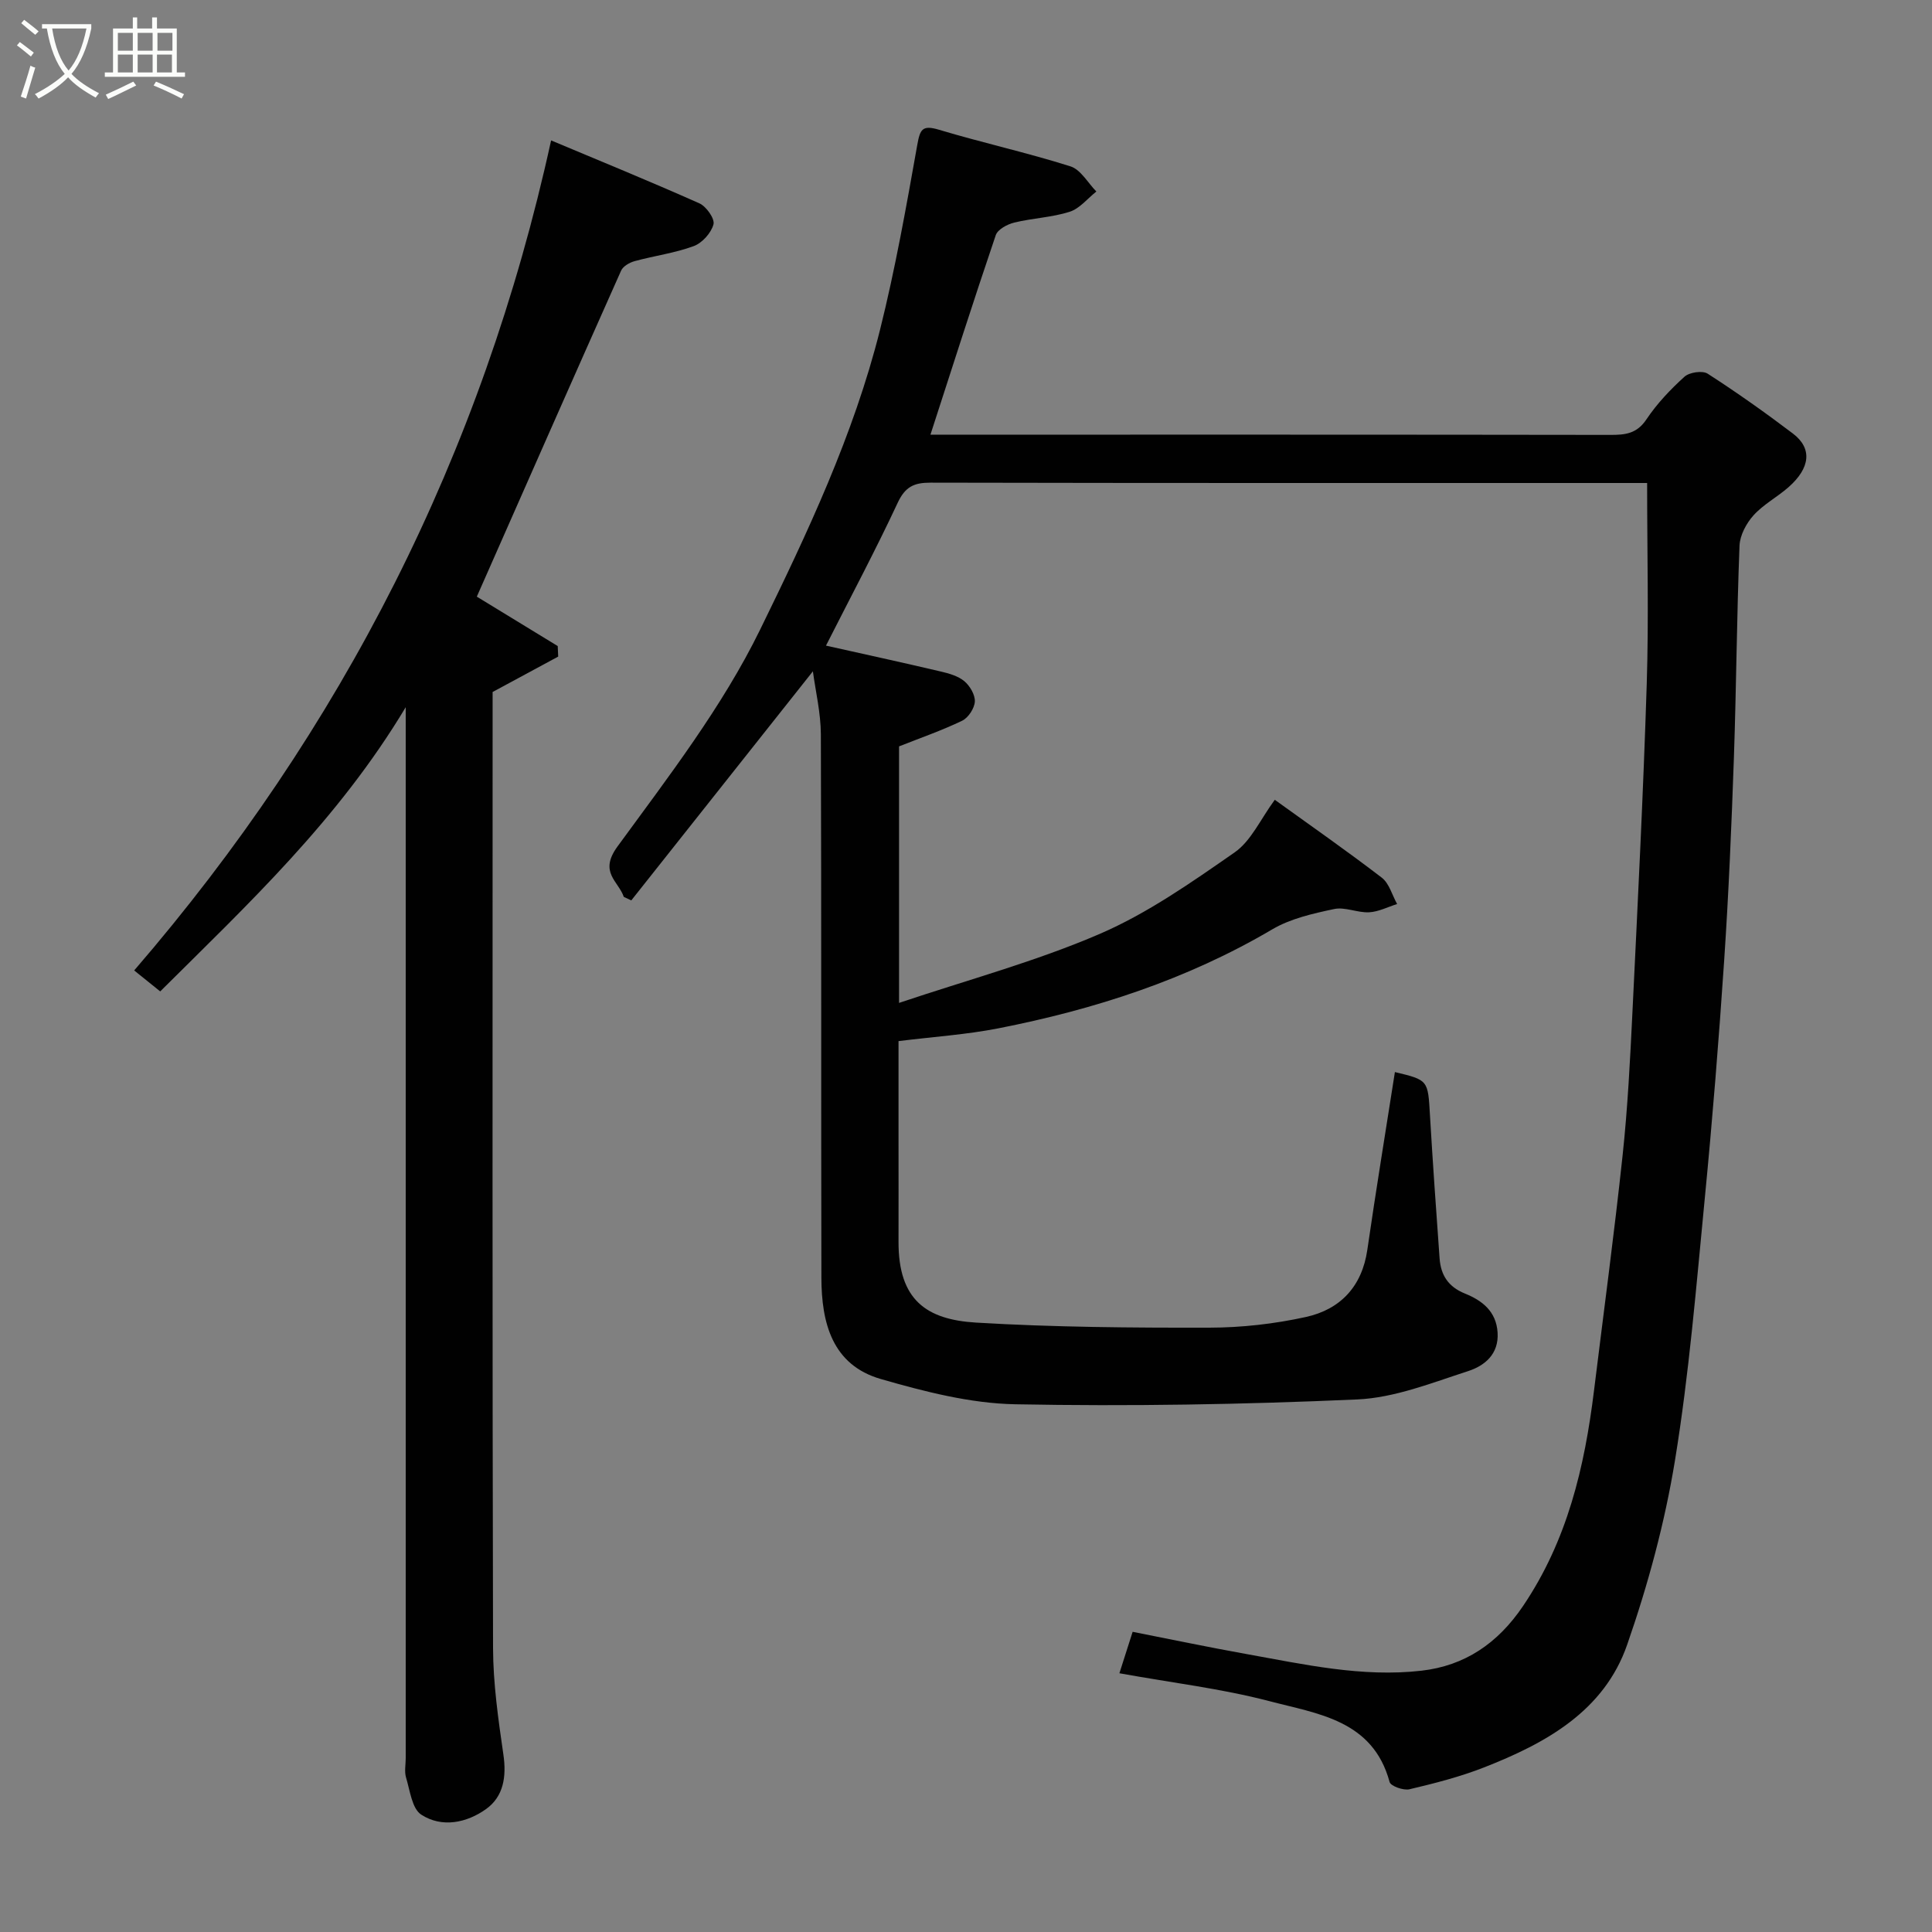 <svg enable-background="new 0 0 400 400" viewBox="0 0 400 400" xmlns="http://www.w3.org/2000/svg"><rect x="0" y="0" width="400" height="400" fill="#808080" stroke="none"/><path d="m6.4 11.7c-1-.8-1.9-1.6-2.9-2.3l.6-.7c.9.7 1.9 1.4 2.9 2.2zm-2.1 8.3c.7-2.1 1.4-4.2 2-6.4.2.1.6.3 1 .4-.7 2.3-1.3 4.4-1.9 6.4zm3-12.8c-1.1-.9-2.1-1.7-2.9-2.4l.6-.7c1 .8 2 1.5 3 2.4zm1.4-1.3v-.9h10.2v.9c-.9 4.2-2.3 7.3-4.1 9.4 1.3 1.4 3.2 2.7 5.7 4-.2.2-.4.5-.7.9-2.5-1.4-4.4-2.7-5.7-4.2-1.4 1.5-3.5 3-6.1 4.4 0 0 0 0-.1-.1-.3-.4-.5-.7-.7-.8 2.7-1.4 4.7-2.8 6.2-4.2-1.8-2.2-3-5.3-3.7-9.4zm9.2 0h-7.1c.6 3.8 1.7 6.7 3.4 8.7 1.7-2 2.9-4.8 3.7-8.7z" fill="#fbfcfa"/><path d="m31.6 3.6h.9v2.3h4.1v9.1h1.7v.9h-16.6v-.9h1.7v-9.1h4.1v-2.3h.9v2.3h3.1v-2.3zm-4 13.3.6.8c-1.9.9-3.8 1.9-5.8 2.8-.2-.3-.3-.6-.5-.9 2-.9 3.9-1.8 5.7-2.7zm-3.2-10.1v3.7h3.1v-3.7zm0 4.5v3.7h3.1v-3.7zm4.1-4.5v3.7h3.1v-3.7zm0 4.5v3.7h3.1v-3.7zm9.1 9.1c-2.1-1.1-4.1-2-5.8-2.7l.5-.8c2.2.9 4.1 1.8 5.8 2.6zm-1.9-13.6h-3.1v3.7h3.1zm-3.2 4.5v3.7h3.1v-3.7z" fill="#fbfcfa"/><g fill="#010101"><path d="m231.76 346.43c.91-2.86 1.74-5.46 2.74-8.58 7.82 1.53 15.58 3.17 23.39 4.57 12.04 2.16 24.11 4.89 36.42 3.48 8.96-1.03 15.78-5.64 21.02-13.39 9.17-13.57 12.74-28.75 14.69-44.58 2-16.26 4.19-32.5 5.93-48.79 1.05-9.83 1.55-19.72 2.03-29.6 1.1-22.63 2.24-45.27 2.96-67.92.43-13.58.08-27.19.08-41.62-.73 0-2.3 0-3.87 0-48.17 0-96.33.03-144.5-.07-3.39-.01-5.23.83-6.78 4.14-4.61 9.88-9.74 19.5-14.86 29.6 7.98 1.78 15.87 3.5 23.73 5.35 1.72.4 3.61.93 4.91 2.01 1.16.97 2.25 2.82 2.18 4.22-.08 1.4-1.34 3.34-2.61 3.96-4.21 2.03-8.66 3.57-13.08 5.32v53.11c14.22-4.78 28.3-8.57 41.56-14.29 9.91-4.28 19-10.67 27.93-16.88 3.41-2.38 5.35-6.88 8.3-10.88 7.45 5.37 14.93 10.58 22.15 16.12 1.55 1.19 2.14 3.61 3.18 5.46-1.93.6-3.85 1.61-5.81 1.71-2.41.12-4.99-1.16-7.25-.67-4.38.93-9 1.97-12.79 4.2-17.66 10.41-36.79 16.59-56.73 20.5-6.58 1.29-13.32 1.73-20.65 2.64v20.03c0 7.17.02 14.33 0 21.5-.04 12.07 5.77 16.13 16.05 16.75 16.06.96 32.19 1.08 48.29 1.05 6.69-.01 13.51-.78 20.04-2.22 7.08-1.57 11.58-6.29 12.68-13.9 1.78-12.3 3.8-24.57 5.71-36.8 6.93 1.66 6.84 1.66 7.26 8.97.58 9.86 1.28 19.72 1.99 29.58.25 3.47 1.77 5.9 5.26 7.31 3.51 1.42 6.47 3.64 6.75 8.07.29 4.5-2.72 6.88-6.06 7.97-7.54 2.44-15.26 5.54-23.02 5.88-23.57 1.05-47.2 1.45-70.79 1-9.31-.18-18.76-2.62-27.8-5.22-10.13-2.91-12.31-11.69-12.33-20.99-.08-37.5.02-75-.11-112.5-.02-4.46-1.1-8.92-1.65-13.04-12.61 15.9-25.1 31.67-37.6 47.43-.52-.24-1.03-.49-1.55-.73-1.12-3.29-5.21-5.07-1.32-10.41 10.57-14.48 21.72-28.93 29.54-44.91 9.76-19.95 19.37-40.3 24.82-62.05 3.16-12.63 5.44-25.49 7.72-38.31.58-3.24 1.03-4.18 4.49-3.15 9.02 2.71 18.25 4.74 27.22 7.58 2.13.67 3.6 3.41 5.37 5.21-1.83 1.45-3.46 3.54-5.54 4.2-3.68 1.17-7.68 1.31-11.46 2.23-1.44.35-3.43 1.42-3.83 2.61-4.6 13.55-8.95 27.19-13.52 41.3h5.26c45.17 0 90.33-.02 135.5.05 3.11.01 5.5-.25 7.48-3.22 2.18-3.26 4.96-6.19 7.88-8.83 1.02-.92 3.73-1.32 4.8-.62 6.04 3.89 11.91 8.05 17.64 12.39 4.04 3.06 3.63 7.11-.91 11.11-2.33 2.05-5.19 3.55-7.24 5.82-1.49 1.65-2.81 4.12-2.9 6.27-.57 14.59-.66 29.2-1.16 43.8-.49 14.04-1.08 28.09-2.02 42.11-1.1 16.42-2.42 32.83-4.01 49.21-1.76 18.12-3.24 36.31-6.17 54.26-2.11 12.93-5.59 25.78-9.9 38.17-4.78 13.77-16.85 20.41-29.65 25.42-4.98 1.95-10.22 3.29-15.43 4.52-1.24.29-3.88-.65-4.11-1.51-3.48-12.87-14.96-14.11-24.94-16.75-9.92-2.59-20.19-3.8-31-5.76z"/><path d="m84 146.42c-14.02 23.38-32.66 40.77-50.83 58.84-1.85-1.49-3.46-2.79-5.39-4.34 43.08-49.92 72.08-106.85 86.32-171.85 9.89 4.15 20.37 8.43 30.7 13.03 1.43.64 3.22 3.18 2.92 4.34-.47 1.78-2.33 3.86-4.08 4.51-3.92 1.45-8.16 2-12.22 3.11-1.07.29-2.43 1.06-2.83 1.98-10.03 22.48-19.95 45.02-29.87 67.49 5.22 3.19 10.99 6.71 16.75 10.23.03.73.07 1.46.1 2.18-4.4 2.38-8.81 4.75-13.58 7.33v5.44c0 64.16-.07 128.33.09 192.49.02 7.36 1.08 14.75 2.14 22.06.67 4.56.04 8.7-3.59 11.29-3.99 2.85-9.13 3.94-13.42 1.15-1.92-1.25-2.33-5.01-3.15-7.71-.36-1.23-.06-2.66-.06-3.99 0-70.16 0-140.33 0-210.49 0-1.82 0-3.63 0-7.09z"/></g></svg>
